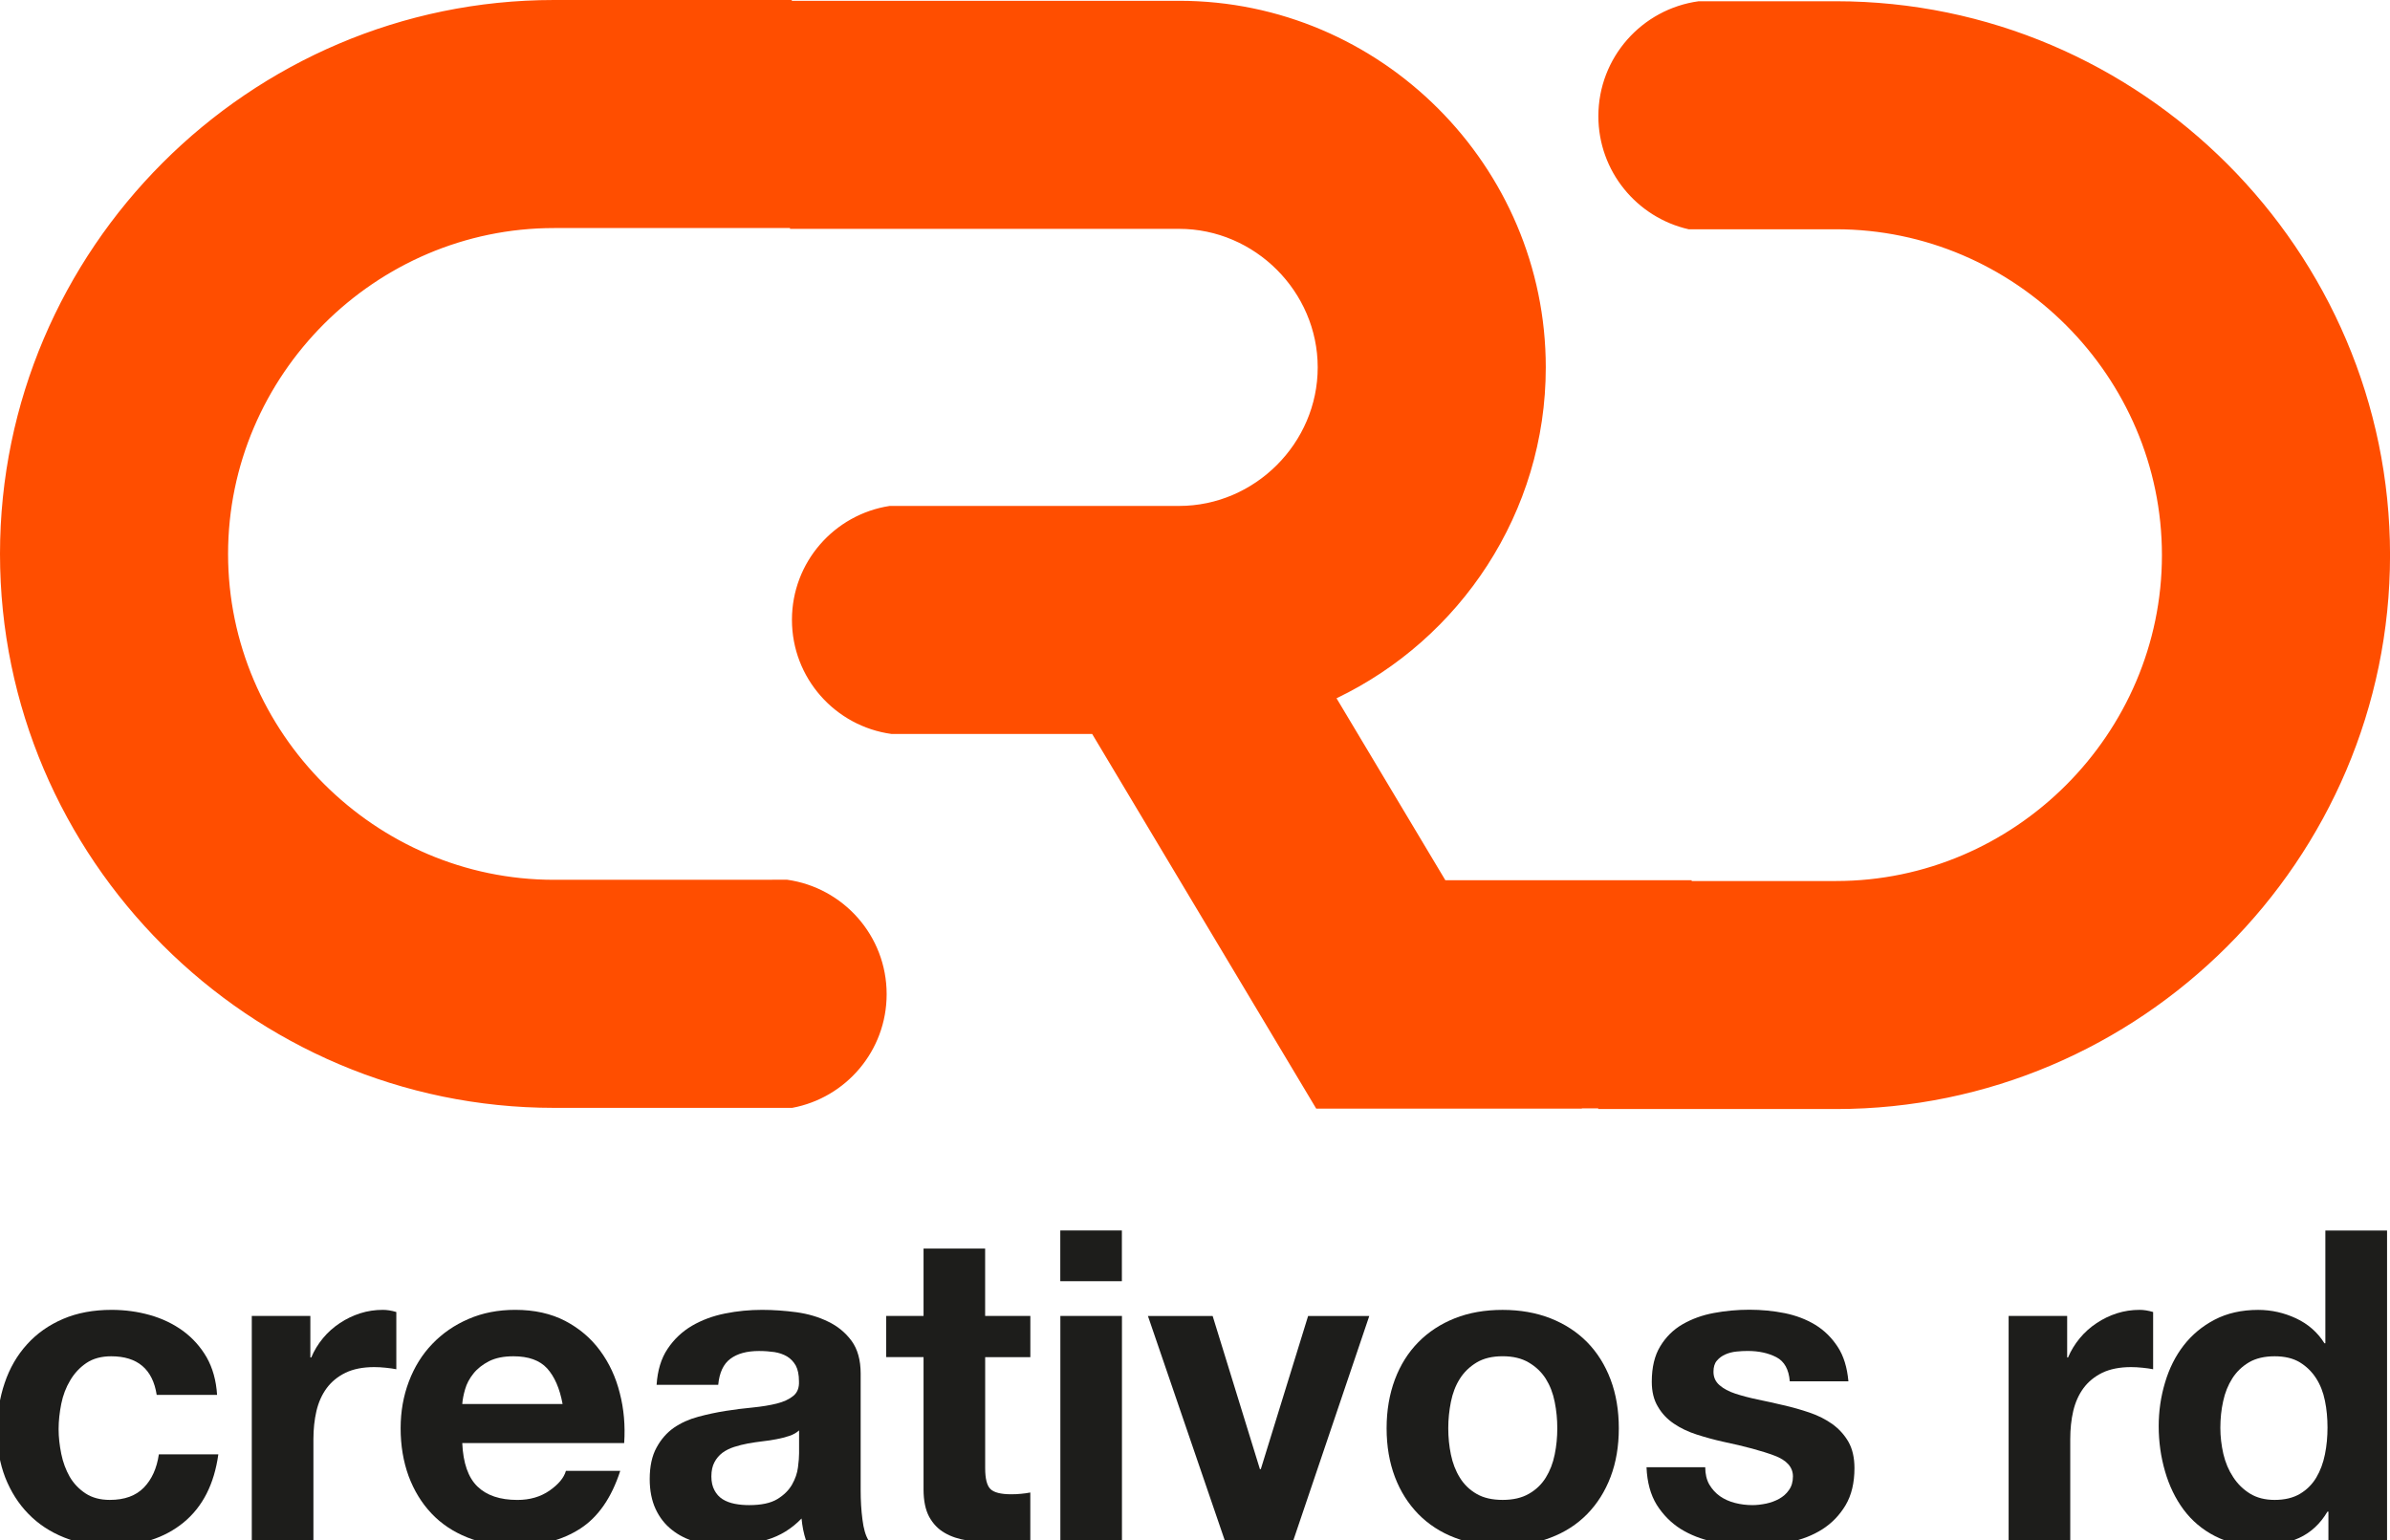 <?xml version="1.0" encoding="utf-8"?>
<!-- Generator: Adobe Illustrator 27.5.0, SVG Export Plug-In . SVG Version: 6.00 Build 0)  -->
<svg version="1.1" id="Logo" xmlns="http://www.w3.org/2000/svg" xmlns:xlink="http://www.w3.org/1999/xlink" x="0px" y="0px"
	 viewBox="0 0 687.23 442.94" style="enable-background:new 0 0 687.23 442.94;" xml:space="preserve">
<style type="text/css">
	.st0{fill:#FF4E00;}
	.st1{fill:#1D1D1B;}
</style>
<g id="XMLID_00000081620359913901238240000012403255919465596813_">
	<path id="XMLID_00000016039146428169538130000008969797263615093892_" class="st0" d="M527.94,0.36h-39.49
		C472.16,2.58,459.6,16.51,459.6,33.4c0,15.88,11.1,29.15,25.96,32.53h42.38c51.41,0,93.71,42.3,93.71,93.71
		c0,51.41-42.3,93.71-93.71,93.71h-41.51v-0.23H415.6l-31.29-52.32c35.5-17.01,60.17-53.34,60.17-95.15
		c0-57.98-47.44-105.42-105.43-105.42H227.68V0h-68.39C71.68,0,0,71.67,0,159.29c0,87.61,71.68,159.29,159.29,159.29h62.74v0h5.76
		c15.45-2.87,27.16-16.4,27.16-32.69c0-16.81-12.48-30.67-28.67-32.92h-4.25V253h-62.74c-51.42,0-93.71-42.3-93.71-93.71
		c0-51.41,42.3-93.71,93.71-93.71h67.87v0.23h111.89c21.79,0,39.85,18.06,39.85,39.84s-18.06,39.84-39.85,39.84h-83.23
		c-15.91,2.45-28.1,16.15-28.1,32.75c0,16.79,12.48,30.63,28.67,32.83h57.66l64.42,107.73h76.41l-0.04-0.07h4.72v0.19h68.39
		c87.61,0,159.29-71.68,159.29-159.29C687.23,72.03,615.55,0.36,527.94,0.36z"/>
	<g id="XMLID_00000122680543849186926230000007485864654512753030_">
		<path id="XMLID_00000109750422442996545460000006754178803522913936_" class="st1" d="M31.96,390.02c-2.81,0-5.19,0.64-7.1,1.92
			c-1.93,1.31-3.48,2.97-4.67,5c-1.23,2.05-2.08,4.29-2.57,6.73c-0.49,2.46-0.77,4.89-0.77,7.31c0,2.33,0.28,4.7,0.77,7.12
			c0.49,2.41,1.31,4.59,2.42,6.56c1.14,1.95,2.66,3.54,4.55,4.79c1.92,1.26,4.25,1.87,6.99,1.87c4.25,0,7.48-1.18,9.8-3.56
			c2.29-2.37,3.71-5.54,4.3-9.54h17.1c-1.19,8.57-4.51,15.09-9.99,19.59c-5.48,4.49-12.52,6.74-21.07,6.74
			c-4.83,0-9.25-0.81-13.27-2.42c-4.06-1.63-7.49-3.9-10.31-6.82c-2.83-2.89-5.03-6.37-6.63-10.41c-1.56-4.04-2.35-8.47-2.35-13.29
			c0-4.99,0.72-9.62,2.18-13.91c1.44-4.28,3.6-8,6.43-11.11c2.81-3.12,6.26-5.55,10.34-7.3c4.07-1.75,8.73-2.62,13.98-2.62
			c3.82,0,7.51,0.5,11.04,1.5c3.53,1,6.7,2.53,9.49,4.55c2.77,2.04,5.05,4.58,6.8,7.6c1.72,3.05,2.74,6.65,3,10.81H45.06
			C43.91,393.71,39.53,390.02,31.96,390.02"/>
		<path id="XMLID_00000067235174355999338950000005096895815744692104_" class="st1" d="M89.24,378.42v11.95h0.26
			c0.82-1.98,1.94-3.82,3.36-5.54c1.41-1.71,3.04-3.15,4.87-4.36c1.84-1.22,3.78-2.15,5.87-2.82c2.07-0.66,4.24-0.98,6.48-0.98
			c1.17,0,2.45,0.19,3.88,0.62v16.46c-0.82-0.17-1.83-0.31-3-0.43c-1.16-0.13-2.3-0.19-3.37-0.19c-3.23,0-5.99,0.55-8.23,1.62
			c-2.25,1.1-4.05,2.58-5.43,4.44c-1.38,1.88-2.34,4.05-2.94,6.56c-0.57,2.48-0.87,5.18-0.87,8.1v29.09H72.4v-64.52H89.24z"/>
		<path id="XMLID_00000165197915439857313850000003150101599389422230_" class="st1" d="M137.28,427.46
			c2.67,2.59,6.5,3.87,11.49,3.87c3.59,0,6.65-0.89,9.24-2.68c2.56-1.79,4.16-3.69,4.72-5.69h15.62
			c-2.51,7.75-6.34,13.27-11.47,16.6c-5.17,3.34-11.43,5-18.74,5c-5.08,0-9.66-0.81-13.72-2.43c-4.09-1.63-7.55-3.94-10.37-6.93
			c-2.82-2.99-5.01-6.57-6.56-10.73c-1.51-4.16-2.29-8.74-2.29-13.74c0-4.82,0.79-9.29,2.37-13.46c1.58-4.16,3.81-7.77,6.73-10.8
			c2.91-3.04,6.38-5.44,10.43-7.18c4.03-1.75,8.5-2.62,13.42-2.62c5.49,0,10.27,1.06,14.36,3.18c4.06,2.13,7.41,4.97,10.04,8.55
			c2.64,3.58,4.53,7.65,5.67,12.23c1.19,4.58,1.59,9.36,1.26,14.35h-46.56C133.17,420.71,134.62,424.88,137.28,427.46
			 M157.33,393.51c-2.13-2.33-5.34-3.49-9.69-3.49c-2.83,0-5.16,0.47-7.05,1.43c-1.85,0.96-3.35,2.14-4.47,3.55
			c-1.14,1.43-1.93,2.92-2.38,4.5c-0.47,1.59-0.72,2.99-0.82,4.24h28.85C160.94,399.25,159.45,395.85,157.33,393.51"/>
		<path id="XMLID_00000147899443347166389280000011767465002239442820_" class="st1" d="M191.95,387.9
			c1.82-2.74,4.15-4.95,6.98-6.63c2.82-1.65,6-2.84,9.54-3.55c3.55-0.72,7.1-1.05,10.67-1.05c3.24,0,6.53,0.24,9.86,0.68
			c3.33,0.46,6.36,1.35,9.12,2.7c2.74,1.31,4.99,3.16,6.74,5.53c1.74,2.38,2.62,5.53,2.62,9.43v33.57c0,2.91,0.16,5.7,0.51,8.36
			c0.32,2.66,0.91,4.65,1.74,6h-17.98c-0.33-1.01-0.6-2.03-0.81-3.07c-0.2-1.04-0.36-2.11-0.46-3.2c-2.81,2.92-6.13,4.98-9.96,6.12
			c-3.83,1.19-7.74,1.75-11.74,1.75c-3.07,0-5.93-0.37-8.6-1.12c-2.67-0.74-4.98-1.9-6.98-3.49c-2-1.57-3.56-3.57-4.68-5.98
			c-1.12-2.42-1.7-5.29-1.7-8.61c0-3.68,0.66-6.7,1.96-9.06c1.28-2.37,2.93-4.26,4.96-5.69c2.05-1.41,4.39-2.47,7-3.17
			c2.63-0.71,5.26-1.27,7.91-1.69c2.68-0.41,5.29-0.76,7.87-0.99c2.57-0.26,4.86-0.63,6.85-1.13c1.99-0.5,3.58-1.24,4.74-2.2
			c1.17-0.95,1.71-2.34,1.63-4.17c0-1.92-0.32-3.44-0.93-4.57c-0.63-1.1-1.46-1.98-2.51-2.61c-1.04-0.61-2.25-1.03-3.61-1.25
			c-1.38-0.2-2.85-0.31-4.45-0.31c-3.48,0-6.24,0.75-8.22,2.24c-2.01,1.49-3.17,3.99-3.5,7.48h-17.72
			C189.07,394.11,190.11,390.64,191.95,387.9 M226.96,412.92c-1.13,0.37-2.33,0.69-3.62,0.93c-1.29,0.26-2.65,0.46-4.07,0.62
			c-1.41,0.16-2.81,0.38-4.24,0.63c-1.33,0.25-2.64,0.58-3.93,0.99c-1.29,0.42-2.41,0.97-3.37,1.68c-0.95,0.72-1.72,1.62-2.28,2.69
			c-0.59,1.08-0.9,2.45-0.9,4.11c0,1.6,0.31,2.92,0.9,4c0.56,1.08,1.36,1.94,2.34,2.56c1,0.62,2.17,1.06,3.51,1.32
			c1.34,0.26,2.7,0.37,4.12,0.37c3.5,0,6.2-0.58,8.11-1.74c1.93-1.18,3.31-2.58,4.22-4.18c0.93-1.63,1.49-3.28,1.7-4.94
			c0.22-1.67,0.32-3,0.32-4v-6.62C229.01,412.02,228.08,412.55,226.96,412.92"/>
		<path id="XMLID_00000042726889462421751550000005382651038751341997_" class="st1" d="M296.27,378.42v11.85h-12.99v31.94
			c0,3,0.5,4.99,1.51,5.98c1,1,3,1.51,5.98,1.51c1.01,0,1.95-0.04,2.86-0.14c0.92-0.08,1.79-0.2,2.63-0.37v13.74
			c-1.49,0.23-3.18,0.41-5,0.48c-1.82,0.08-3.62,0.13-5.37,0.13c-2.73,0-5.33-0.19-7.78-0.56c-2.46-0.38-4.63-1.1-6.48-2.18
			c-1.89-1.08-3.35-2.63-4.45-4.62c-1.07-1.99-1.62-4.63-1.62-7.87v-38.05h-10.74v-11.85h10.74v-19.36h17.71v19.36H296.27z"/>
		<path id="XMLID_00000040556546751767081180000013887509405283879581_" class="st1" d="M304.88,353.84h17.71v14.59h-17.71V353.84z
			 M322.61,442.94H304.9v-64.52h17.71V442.94z"/>
		<polygon id="XMLID_00000033339293045486277290000011485152885788951176_" class="st1" points="352.17,442.95 330.08,378.43 
			348.69,378.43 362.28,422.47 362.54,422.47 376.14,378.43 393.73,378.43 371.89,442.95 		"/>
		<path id="XMLID_00000173156447984155423470000003731053514896317355_" class="st1" d="M401.09,396.7
			c1.58-4.2,3.84-7.79,6.74-10.73c2.91-2.96,6.41-5.25,10.48-6.87c4.08-1.62,8.66-2.42,13.75-2.42c5.05,0,9.64,0.81,13.77,2.42
			c4.13,1.63,7.64,3.92,10.55,6.87c2.88,2.93,5.14,6.52,6.73,10.73c1.59,4.21,2.37,8.89,2.37,14.03c0,5.16-0.79,9.83-2.37,13.98
			c-1.58,4.18-3.84,7.72-6.73,10.69c-2.91,2.96-6.42,5.23-10.55,6.79c-4.13,1.59-8.72,2.37-13.77,2.37c-5.09,0-9.67-0.78-13.75-2.37
			c-4.07-1.55-7.57-3.83-10.48-6.79c-2.89-2.97-5.15-6.5-6.74-10.69c-1.57-4.15-2.38-8.81-2.38-13.98
			C398.71,405.58,399.52,400.91,401.09,396.7 M417.2,418.29c0.5,2.44,1.35,4.66,2.56,6.61c1.19,1.96,2.8,3.52,4.81,4.68
			c2,1.17,4.5,1.74,7.51,1.74c2.98,0,5.48-0.57,7.52-1.74c2.06-1.17,3.67-2.72,4.89-4.68c1.2-1.94,2.06-4.16,2.55-6.61
			c0.51-2.46,0.75-4.98,0.75-7.57c0-2.57-0.24-5.1-0.75-7.6c-0.49-2.5-1.35-4.7-2.55-6.62c-1.22-1.91-2.83-3.47-4.89-4.68
			c-2.03-1.21-4.54-1.81-7.52-1.81c-3.01,0-5.5,0.6-7.51,1.81c-2,1.22-3.62,2.77-4.81,4.68c-1.21,1.91-2.06,4.12-2.56,6.62
			c-0.5,2.5-0.76,5.03-0.76,7.6C416.44,413.31,416.69,415.83,417.2,418.29"/>
		<path id="XMLID_00000147196694065611319280000004767496184481993872_" class="st1" d="M491.5,426.9c0.81,1.36,1.83,2.49,3.07,3.36
			c1.25,0.87,2.68,1.51,4.3,1.93c1.64,0.42,3.3,0.63,5.05,0.63c1.26,0,2.56-0.16,3.94-0.44c1.37-0.3,2.6-0.75,3.74-1.38
			c1.1-0.62,2.07-1.44,2.79-2.5c0.76-1.04,1.16-2.34,1.16-3.94c0-2.66-1.79-4.66-5.32-5.98c-3.55-1.33-8.47-2.67-14.8-4
			c-2.58-0.57-5.09-1.27-7.56-2.06c-2.45-0.79-4.64-1.83-6.54-3.12c-1.92-1.29-3.46-2.91-4.6-4.88c-1.19-1.94-1.77-4.34-1.77-7.17
			c0-4.16,0.81-7.56,2.45-10.23c1.62-2.67,3.75-4.77,6.41-6.31c2.67-1.53,5.66-2.63,8.99-3.24c3.33-0.62,6.74-0.94,10.23-0.94
			c3.5,0,6.88,0.34,10.17,0.99c3.26,0.67,6.22,1.8,8.79,3.37c2.58,1.58,4.7,3.69,6.42,6.31c1.71,2.61,2.72,5.92,3.08,9.92h-16.86
			c-0.27-3.42-1.55-5.73-3.86-6.94c-2.33-1.2-5.07-1.79-8.24-1.79c-1.01,0-2.09,0.05-3.23,0.17c-1.2,0.12-2.25,0.41-3.19,0.82
			c-0.96,0.42-1.78,1.02-2.45,1.81c-0.67,0.78-0.97,1.85-0.97,3.19c0,1.58,0.59,2.86,1.74,3.85c1.15,1,2.68,1.83,4.54,2.43
			c1.89,0.62,4.03,1.19,6.43,1.69c2.42,0.5,4.89,1.04,7.37,1.63c2.57,0.58,5.1,1.3,7.54,2.13c2.46,0.83,4.64,1.94,6.56,3.3
			c1.9,1.38,3.46,3.08,4.63,5.11c1.15,2.03,1.73,4.57,1.73,7.56c0,4.23-0.85,7.79-2.55,10.66c-1.71,2.86-3.95,5.18-6.69,6.93
			c-2.75,1.74-5.88,2.97-9.42,3.68c-3.55,0.72-7.14,1.05-10.79,1.05c-3.74,0-7.41-0.37-10.99-1.12c-3.58-0.74-6.76-1.99-9.55-3.72
			c-2.79-1.77-5.05-4.08-6.87-6.94c-1.77-2.87-2.76-6.48-2.93-10.8h16.88C490.34,423.89,490.72,425.53,491.5,426.9"/>
		<path id="XMLID_00000102503625253724536920000012695603227461625248_" class="st1" d="M594.4,378.42v11.95h0.25
			c0.82-1.98,1.96-3.82,3.37-5.54c1.42-1.71,3.03-3.15,4.87-4.36c1.83-1.22,3.76-2.15,5.85-2.82c2.09-0.66,4.24-0.98,6.51-0.98
			c1.15,0,2.43,0.19,3.87,0.62v16.46c-0.84-0.17-1.84-0.31-2.99-0.43c-1.19-0.13-2.32-0.19-3.37-0.19c-3.24,0-5.99,0.55-8.25,1.62
			c-2.23,1.1-4.05,2.58-5.42,4.44c-1.38,1.88-2.34,4.05-2.94,6.56c-0.58,2.48-0.86,5.18-0.86,8.1v29.09h-17.72v-64.52H594.4z"/>
		<path id="XMLID_00000019643514543429321200000010555474511507165856_" class="st1" d="M669.25,434.69
			c-2.07,3.5-4.79,6.02-8.15,7.57c-3.38,1.53-7.2,2.3-11.43,2.3c-4.82,0-9.06-0.93-12.72-2.81c-3.66-1.86-6.67-4.42-9.06-7.61
			c-2.37-3.2-4.15-6.88-5.35-11.04c-1.21-4.16-1.82-8.49-1.82-12.99c0-4.31,0.61-8.5,1.82-12.53c1.2-4.05,2.98-7.61,5.35-10.67
			c2.39-3.08,5.36-5.56,8.93-7.42c3.59-1.87,7.76-2.81,12.49-2.81c3.81,0,7.45,0.82,10.9,2.43c3.46,1.62,6.2,4.02,8.17,7.17h0.26
			v-32.43h17.74v89.1h-16.86v-8.25H669.25z M668.52,402.81c-0.49-2.46-1.35-4.63-2.55-6.49c-1.21-1.88-2.78-3.4-4.67-4.56
			c-1.93-1.17-4.36-1.74-7.24-1.74c-2.91,0-5.38,0.57-7.38,1.74c-1.98,1.17-3.59,2.73-4.8,4.63c-1.21,1.91-2.1,4.08-2.62,6.54
			c-0.55,2.45-0.81,5-0.81,7.67c0,2.5,0.29,4.99,0.86,7.5c0.59,2.49,1.53,4.71,2.83,6.67c1.27,1.96,2.9,3.55,4.85,4.75
			c1.95,1.2,4.31,1.8,7.07,1.8c2.88,0,5.32-0.58,7.29-1.75c1.94-1.16,3.51-2.71,4.68-4.67c1.16-1.95,1.99-4.19,2.49-6.68
			c0.51-2.51,0.74-5.07,0.74-7.74C669.25,407.81,669.03,405.25,668.52,402.81"/>
	</g>
</g>
</svg>
